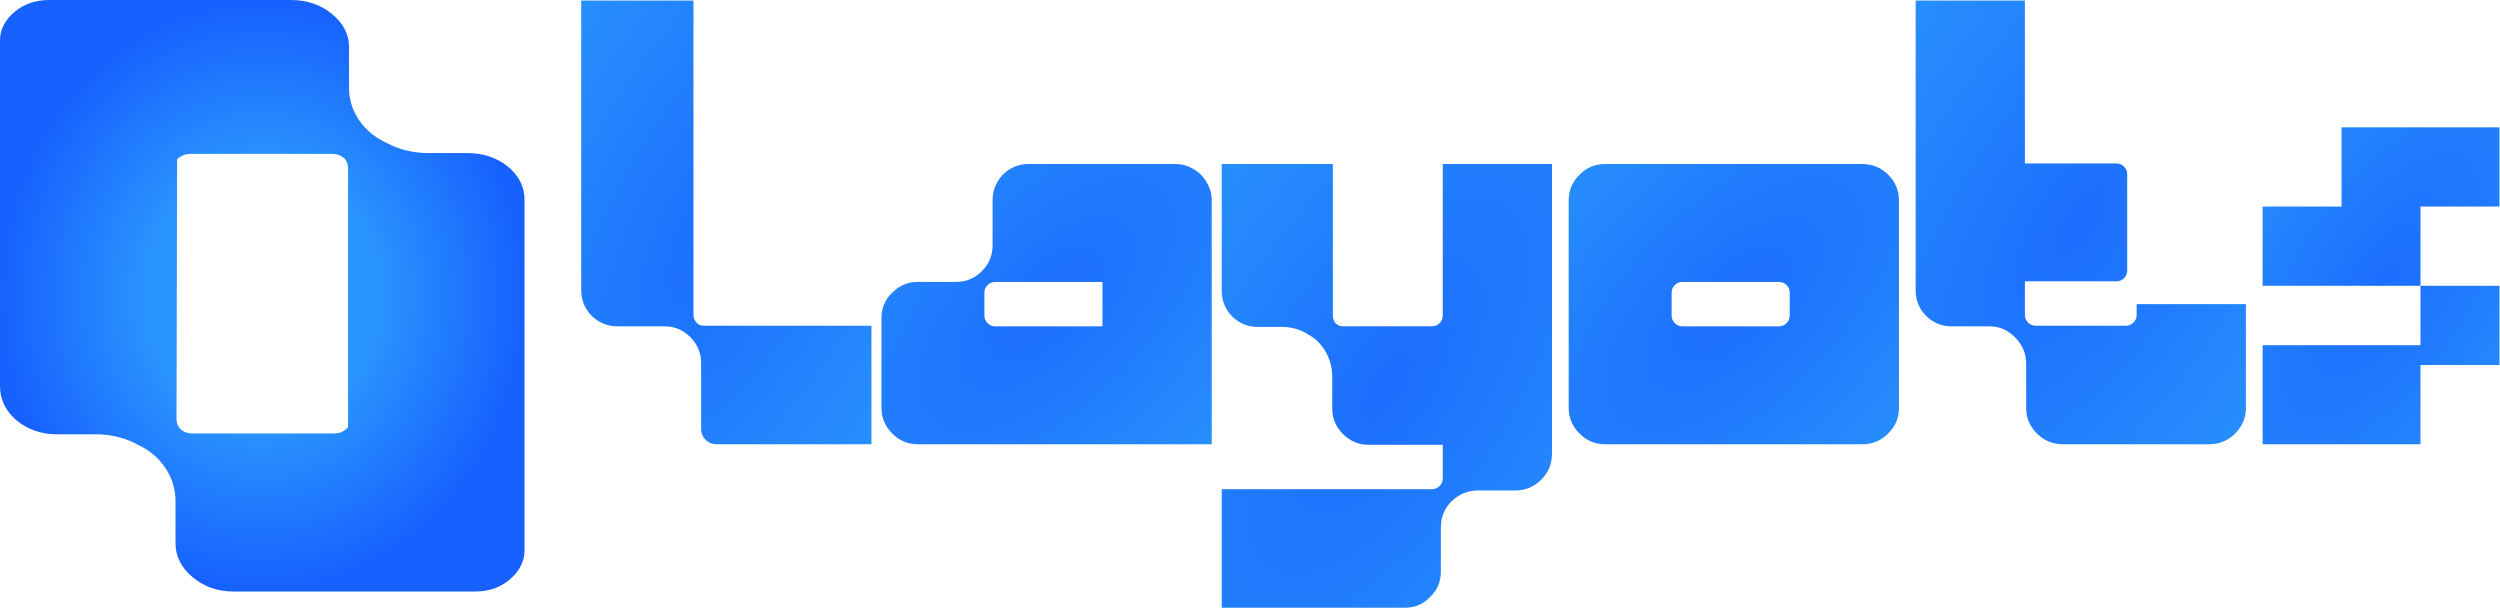 <svg width="1792" height="436" viewBox="0 0 1792 436" fill="none" xmlns="http://www.w3.org/2000/svg">
<path d="M1678.42 148.053V91.26H1791.61V148.053H1735.01V204.847H1621.83V148.053H1678.42ZM1791.61 261.64L1735.01 247.442V204.847H1791.61V261.64ZM1735.01 247.442L1791.61 261.64H1735.01V318.434H1621.83V247.442H1735.01Z" fill="url(#paint0_radial_3946_37)"/>
<path d="M1531.56 218.023H1609.87V292.536C1609.87 299.503 1607.3 305.561 1602.17 310.71C1597.04 315.859 1590.86 318.434 1583.62 318.434H1478.6C1471.36 318.434 1465.17 315.859 1460.04 310.71C1454.91 305.561 1452.35 299.503 1452.35 292.536V260.732C1452.35 253.462 1449.78 247.253 1444.65 242.104C1439.52 236.652 1433.33 233.925 1426.09 233.925H1398.93C1391.99 233.925 1385.96 231.502 1380.83 226.656C1375.7 221.507 1373.13 215.297 1373.13 208.028V0.391H1451.44V117.158H1517.08C1519.19 117.158 1521 117.915 1522.51 119.43C1524.02 120.944 1524.77 122.762 1524.77 124.882V193.943C1524.77 196.063 1524.02 197.88 1522.51 199.395C1521 200.909 1519.19 201.667 1517.08 201.667H1451.44V225.747C1451.44 227.867 1452.19 229.685 1453.7 231.199C1455.21 232.714 1457.02 233.471 1459.14 233.471H1523.87C1525.98 233.471 1527.79 232.714 1529.3 231.199C1530.81 229.685 1531.56 227.867 1531.56 225.747V218.023Z" fill="url(#paint1_radial_3946_37)"/>
<path d="M1334.92 117.564C1342.16 117.564 1348.35 120.14 1353.48 125.29C1358.61 130.441 1361.17 136.5 1361.17 143.468V292.53C1361.17 299.498 1358.61 305.558 1353.48 310.708C1348.35 315.859 1342.16 318.434 1334.92 318.434H1150.24C1143.3 318.434 1137.26 315.859 1132.13 310.708C1127 305.558 1124.44 299.498 1124.44 292.53V143.468C1124.44 136.5 1127 130.441 1132.13 125.29C1137.26 120.14 1143.3 117.564 1150.24 117.564H1334.92ZM1282.87 226.179V209.819C1282.87 207.698 1282.11 205.88 1280.6 204.366C1279.09 202.851 1277.28 202.093 1275.17 202.093H1205.91C1203.8 202.093 1201.99 202.851 1200.48 204.366C1198.97 205.88 1198.22 207.698 1198.22 209.819V226.179C1198.22 228.3 1198.97 230.118 1200.48 231.633C1201.99 233.148 1203.8 233.905 1205.91 233.905H1275.17C1277.28 233.905 1279.09 233.148 1280.6 231.633C1282.11 230.118 1282.87 228.3 1282.87 226.179Z" fill="url(#paint2_radial_3946_37)"/>
<path d="M1034.17 117.564H1112.48V325.201C1112.48 332.471 1109.91 338.68 1104.78 343.83C1099.65 348.979 1093.47 351.554 1086.23 351.554H1059.52C1052.28 351.554 1045.94 354.128 1040.51 359.277C1035.38 364.427 1032.81 370.636 1032.81 377.906V409.71C1032.81 416.98 1030.25 423.038 1025.12 427.884C1020.29 433.033 1014.25 435.608 1007.01 435.608H875.74V350.645H1026.47C1028.59 350.645 1030.4 349.888 1031.91 348.373C1033.42 346.859 1034.17 345.041 1034.17 342.921V318.841H981.209C973.967 318.841 967.78 316.266 962.65 311.117C957.52 305.967 954.955 299.909 954.955 292.943V270.225C954.955 263.864 953.446 257.958 950.428 252.506C947.411 247.054 943.186 242.813 937.754 239.784C932.624 236.452 926.89 234.635 920.553 234.332H901.542C894.601 234.332 888.565 231.909 883.435 227.062C878.305 221.913 875.74 215.704 875.74 208.434V117.564H955.408V226.154C955.408 228.274 956.011 230.091 957.218 231.606C958.727 233.12 960.538 233.877 962.65 233.877H1026.47C1028.59 233.877 1030.4 233.12 1031.91 231.606C1033.42 230.091 1034.17 228.274 1034.17 226.154V117.564Z" fill="url(#paint3_radial_3946_37)"/>
<path d="M842.311 117.564C847.14 117.564 851.515 118.776 855.438 121.2C859.361 123.321 862.53 126.502 864.944 130.744C867.358 134.682 868.565 138.924 868.565 143.468V318.434H657.628C650.687 318.434 644.651 315.859 639.521 310.708C634.391 305.558 631.826 299.498 631.826 292.53V227.997C631.826 220.726 634.391 214.667 639.521 209.819C644.651 204.669 650.687 202.093 657.628 202.093H685.24C692.482 202.093 698.668 199.518 703.798 194.368C708.929 189.217 711.494 183.006 711.494 175.735V143.468C711.494 136.5 713.908 130.441 718.736 125.29C723.866 120.14 730.053 117.564 737.295 117.564H842.311ZM790.256 233.905V202.093H713.304C711.192 202.093 709.381 202.851 707.872 204.366C706.364 205.88 705.609 207.698 705.609 209.819V226.179C705.609 228.3 706.364 230.118 707.872 231.633C709.381 233.148 711.192 233.905 713.304 233.905H790.256Z" fill="url(#paint4_radial_3946_37)"/>
<path d="M504.856 233.471H624.653V318.434H513.544C510.496 318.434 507.905 317.374 505.771 315.254C503.637 313.133 502.57 310.559 502.57 307.53V260.278C502.57 253.008 499.979 246.799 494.797 241.649C489.615 236.5 483.519 233.925 476.508 233.925H442.672C435.661 233.925 429.564 231.502 424.382 226.656C419.2 221.507 416.609 215.297 416.609 208.028V0.391H497.083V225.747C497.083 226.959 497.388 228.17 497.998 229.382C498.607 230.594 499.522 231.654 500.741 232.562C501.961 233.168 503.332 233.471 504.856 233.471Z" fill="url(#paint5_radial_3946_37)"/>
<path fill-rule="evenodd" clip-rule="evenodd" d="M0.005 108.13V28.899C0.005 21.036 3.599 14.155 10.789 8.257C17.498 2.752 25.646 0 35.232 0H208.492C219.994 0 229.82 3.342 237.967 10.026C246.115 16.711 250.189 24.574 250.189 33.618V63.107C250.189 71.364 252.585 79.031 257.378 86.109C262.171 93.186 268.881 98.691 277.508 102.622C285.656 106.947 294.762 109.307 304.827 109.7H335.022C346.045 109.7 355.631 112.845 363.778 119.136C371.926 125.821 376 133.881 376 143.317V301.635C376 301.983 375.998 302.331 375.995 302.679V394.319C375.995 402.396 372.401 409.463 365.211 415.52C358.502 421.173 350.354 424 340.768 424H167.508C156.006 424 146.18 420.568 138.033 413.703C129.885 406.838 125.811 398.762 125.811 389.474V359.188C125.811 350.707 123.415 342.833 118.622 335.564C113.829 328.296 107.119 322.642 98.492 318.604C90.344 314.162 81.238 311.739 71.173 311.335H40.978C29.955 311.335 20.369 308.105 12.222 301.644C4.074 294.779 0 286.501 0 276.809V109.029C0 108.729 0.002 108.429 0.005 108.13ZM249.47 306.268V120.316C249.47 117.564 248.511 115.204 246.594 113.239C244.198 111.273 241.322 110.29 237.967 110.29H136.6C133.245 110.29 130.369 111.273 127.973 113.239C127.605 113.54 127.265 113.852 126.953 114.172L126.53 300.432C126.53 303.259 127.489 305.682 129.406 307.701C131.802 309.72 134.678 310.73 138.033 310.73H239.4C242.755 310.73 245.631 309.72 248.027 307.701C248.57 307.244 249.05 306.767 249.47 306.268Z" fill="url(#paint6_radial_3946_37)"/>
<defs>
<radialGradient id="paint0_radial_3946_37" cx="0" cy="0" r="1" gradientUnits="userSpaceOnUse" gradientTransform="translate(1706.72 204.847) rotate(123.071) scale(313.314 141.305)">
<stop stop-color="#1C6EFE"/>
<stop offset="1" stop-color="#2891FD"/>
</radialGradient>
<radialGradient id="paint1_radial_3946_37" cx="0" cy="0" r="1" gradientUnits="userSpaceOnUse" gradientTransform="translate(1491.5 159.412) rotate(122.966) scale(438.115 197.267)">
<stop stop-color="#1C6EFE"/>
<stop offset="1" stop-color="#2891FD"/>
</radialGradient>
<radialGradient id="paint2_radial_3946_37" cx="0" cy="0" r="1" gradientUnits="userSpaceOnUse" gradientTransform="translate(1242.81 217.999) rotate(135.76) scale(332.757 164.037)">
<stop stop-color="#1C6EFE"/>
<stop offset="1" stop-color="#2891FD"/>
</radialGradient>
<radialGradient id="paint3_radial_3946_37" cx="0" cy="0" r="1" gradientUnits="userSpaceOnUse" gradientTransform="translate(994.11 276.586) rotate(122.966) scale(438.115 197.267)">
<stop stop-color="#1C6EFE"/>
<stop offset="1" stop-color="#2891FD"/>
</radialGradient>
<radialGradient id="paint4_radial_3946_37" cx="0" cy="0" r="1" gradientUnits="userSpaceOnUse" gradientTransform="translate(750.196 217.999) rotate(135.76) scale(332.757 164.037)">
<stop stop-color="#1C6EFE"/>
<stop offset="1" stop-color="#2891FD"/>
</radialGradient>
<radialGradient id="paint5_radial_3946_37" cx="0" cy="0" r="1" gradientUnits="userSpaceOnUse" gradientTransform="translate(520.631 159.412) rotate(119.681) scale(423.087 179.513)">
<stop stop-color="#1C6EFE"/>
<stop offset="1" stop-color="#2891FD"/>
</radialGradient>
<radialGradient id="paint6_radial_3946_37" cx="0" cy="0" r="1" gradientUnits="userSpaceOnUse" gradientTransform="translate(188 212) rotate(90) scale(212 188)">
<stop offset="0.445" stop-color="#2994FD"/>
<stop offset="1" stop-color="#1761FF"/>
</radialGradient>
</defs>
</svg>
